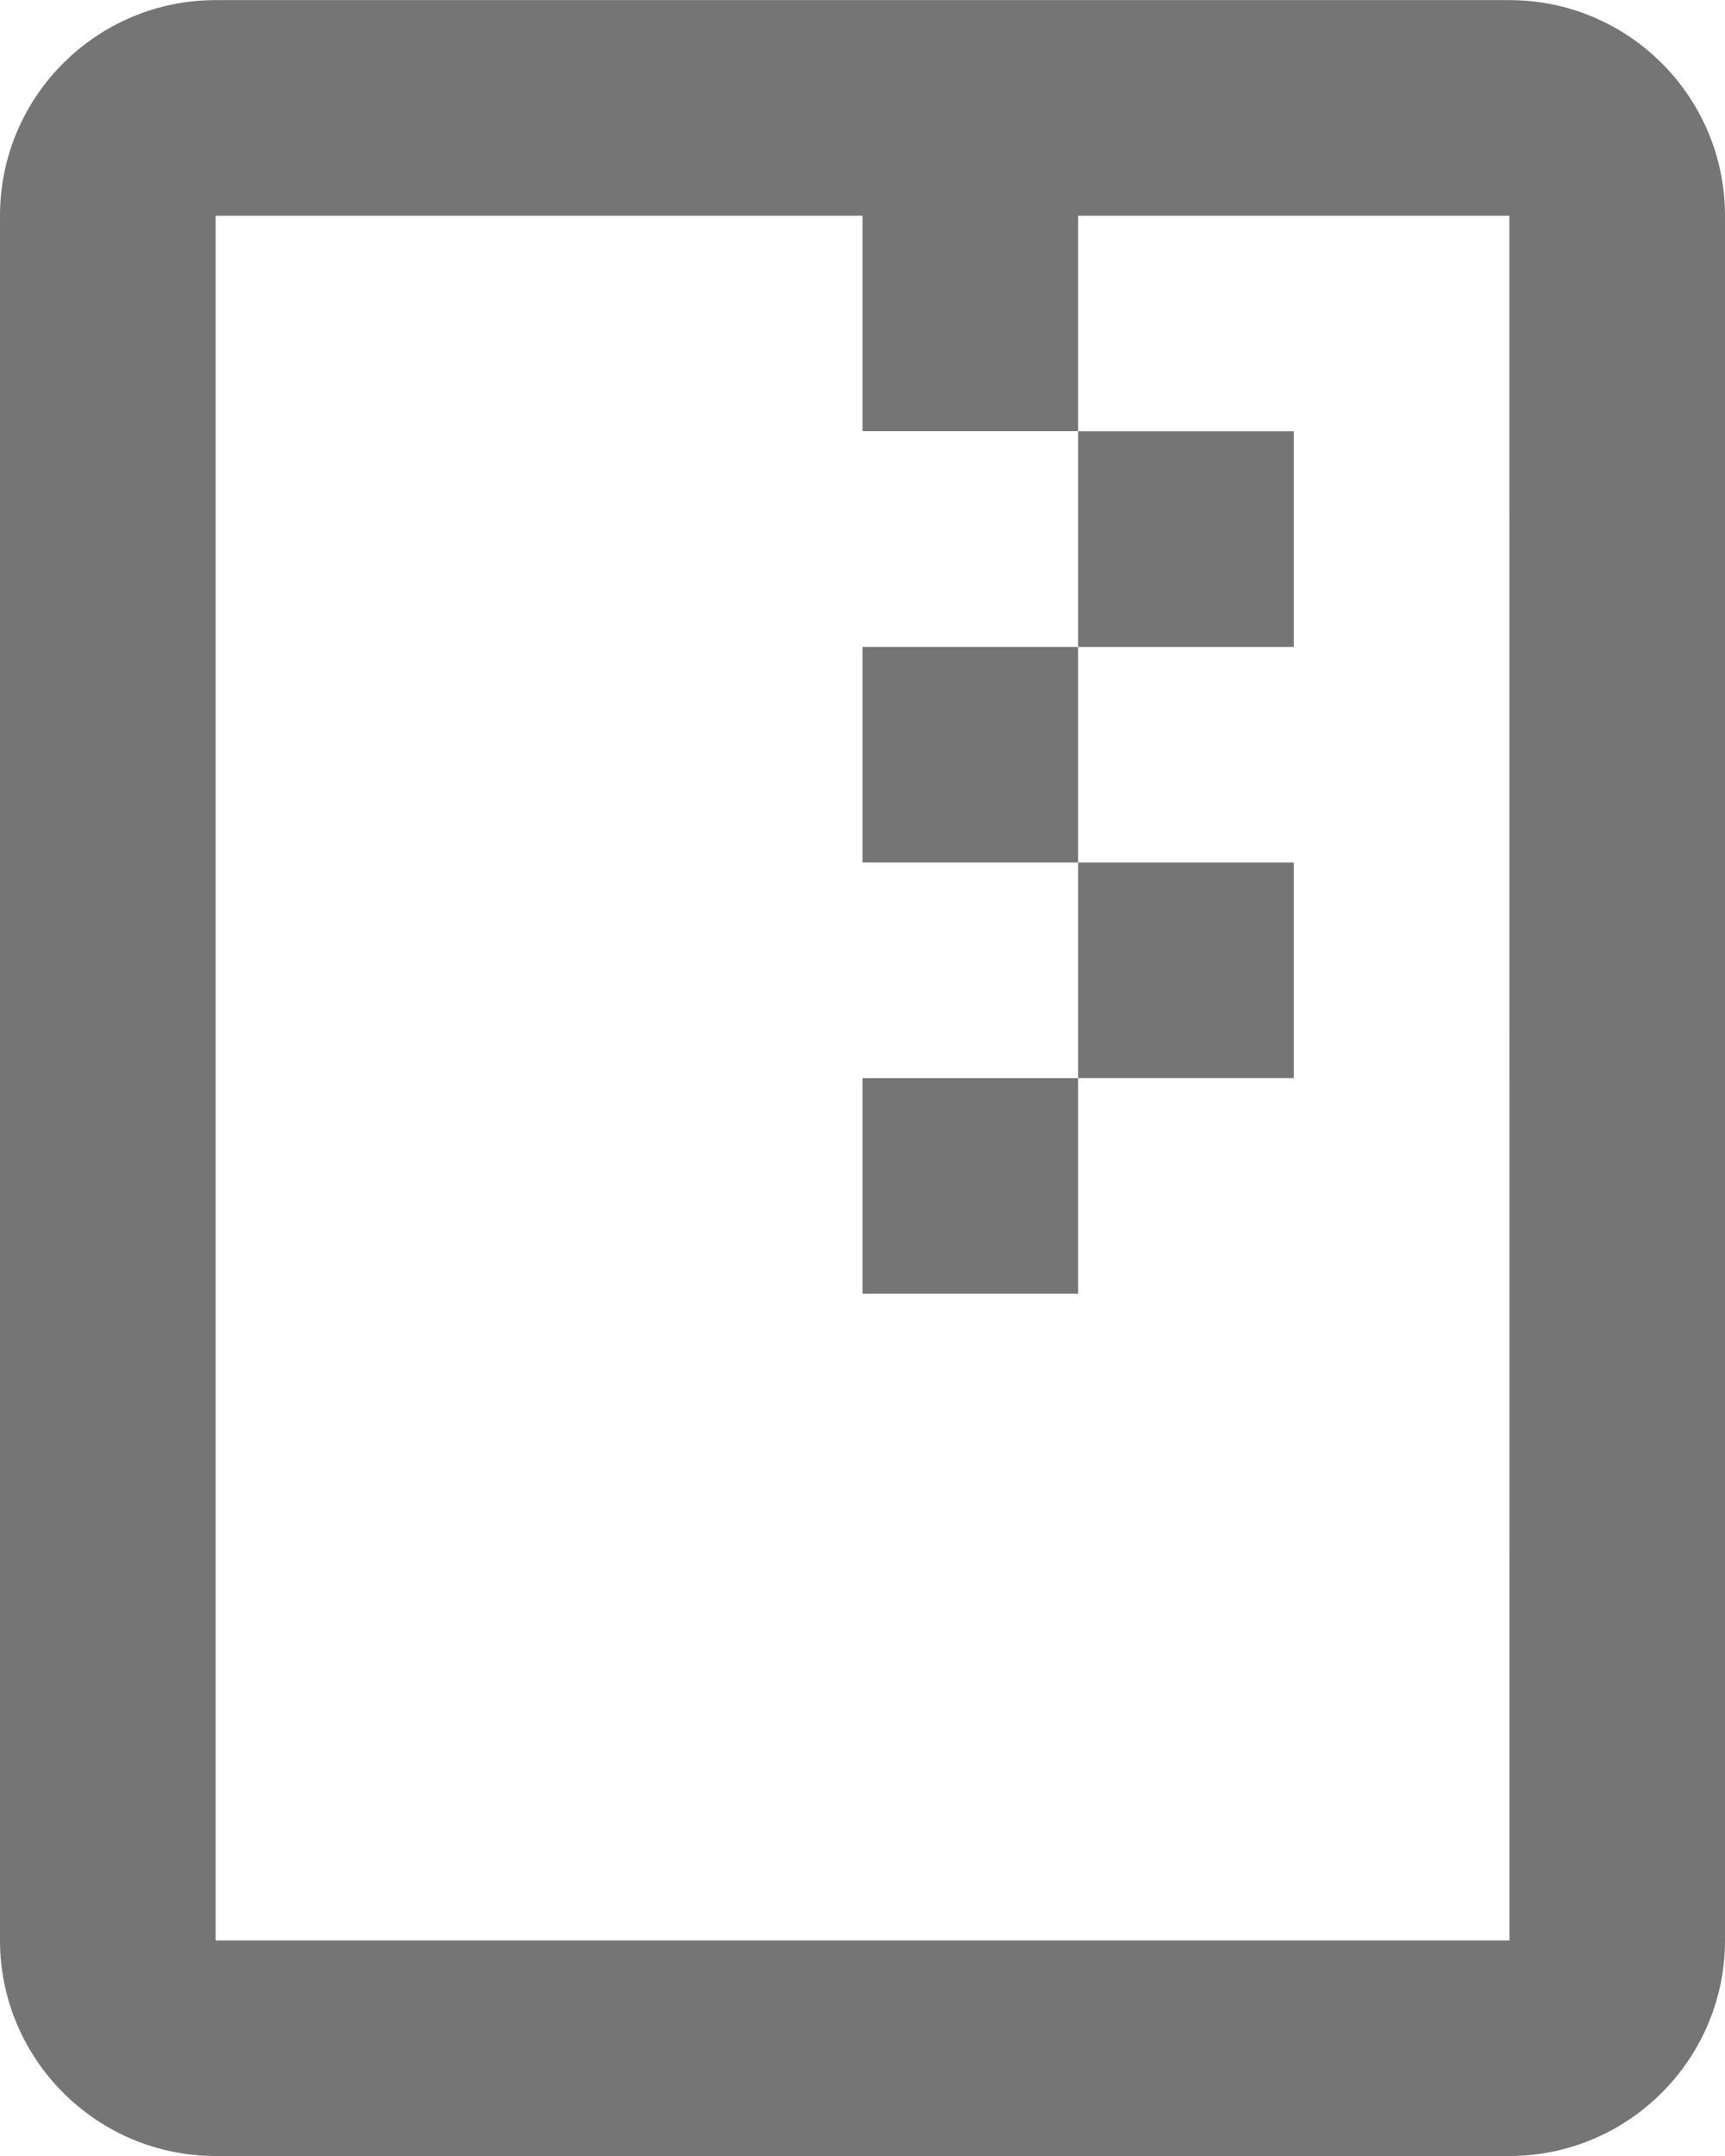 <?xml version="1.0" encoding="UTF-8"?>
<svg width="16px" height="20px" viewBox="0 0 16 20" version="1.1" xmlns="http://www.w3.org/2000/svg" xmlns:xlink="http://www.w3.org/1999/xlink">
    <!-- Generator: Sketch 42 (36781) - http://www.bohemiancoding.com/sketch -->
    <title>Group</title>
    <desc>Created with Sketch.</desc>
    <defs></defs>
    <g id="Page-1" stroke="none" stroke-width="1" fill="none" fill-rule="evenodd">
        <g id="Line-Icons" transform="translate(-388, -1633)" fill="#757575">
            <g id="Group" transform="translate(388, 1633)">
                <path d="M2,18 L2,2.001 L8,2.001 L8,4 L10,4 L10,2.001 L14,2.001 L14.001,18 L2,18 Z M14,0.001 L2,0.001 C0.897,0.001 0,0.896 0,2.001 L0,18 C0,19.102 0.897,20 2,20 L14,20 C15.103,20 16,19.102 16,18 L16,2.001 C16,0.896 15.103,0.001 14,0.001 L14,0.001 Z" id="Fill-895"></path>
                <polygon id="Fill-896" points="12 4.001 10 4.001 10 6.001 12 6.001"></polygon>
                <polygon id="Fill-897" points="8 8.001 10 8.001 10 6.001 8 6.001"></polygon>
                <polygon id="Fill-898" points="12 8.001 10 8.001 10 10.001 12 10.001"></polygon>
                <polygon id="Fill-899" points="8 12.001 10 12.001 10 10.001 8 10.001"></polygon>
            </g>
        </g>
    </g>
</svg>
